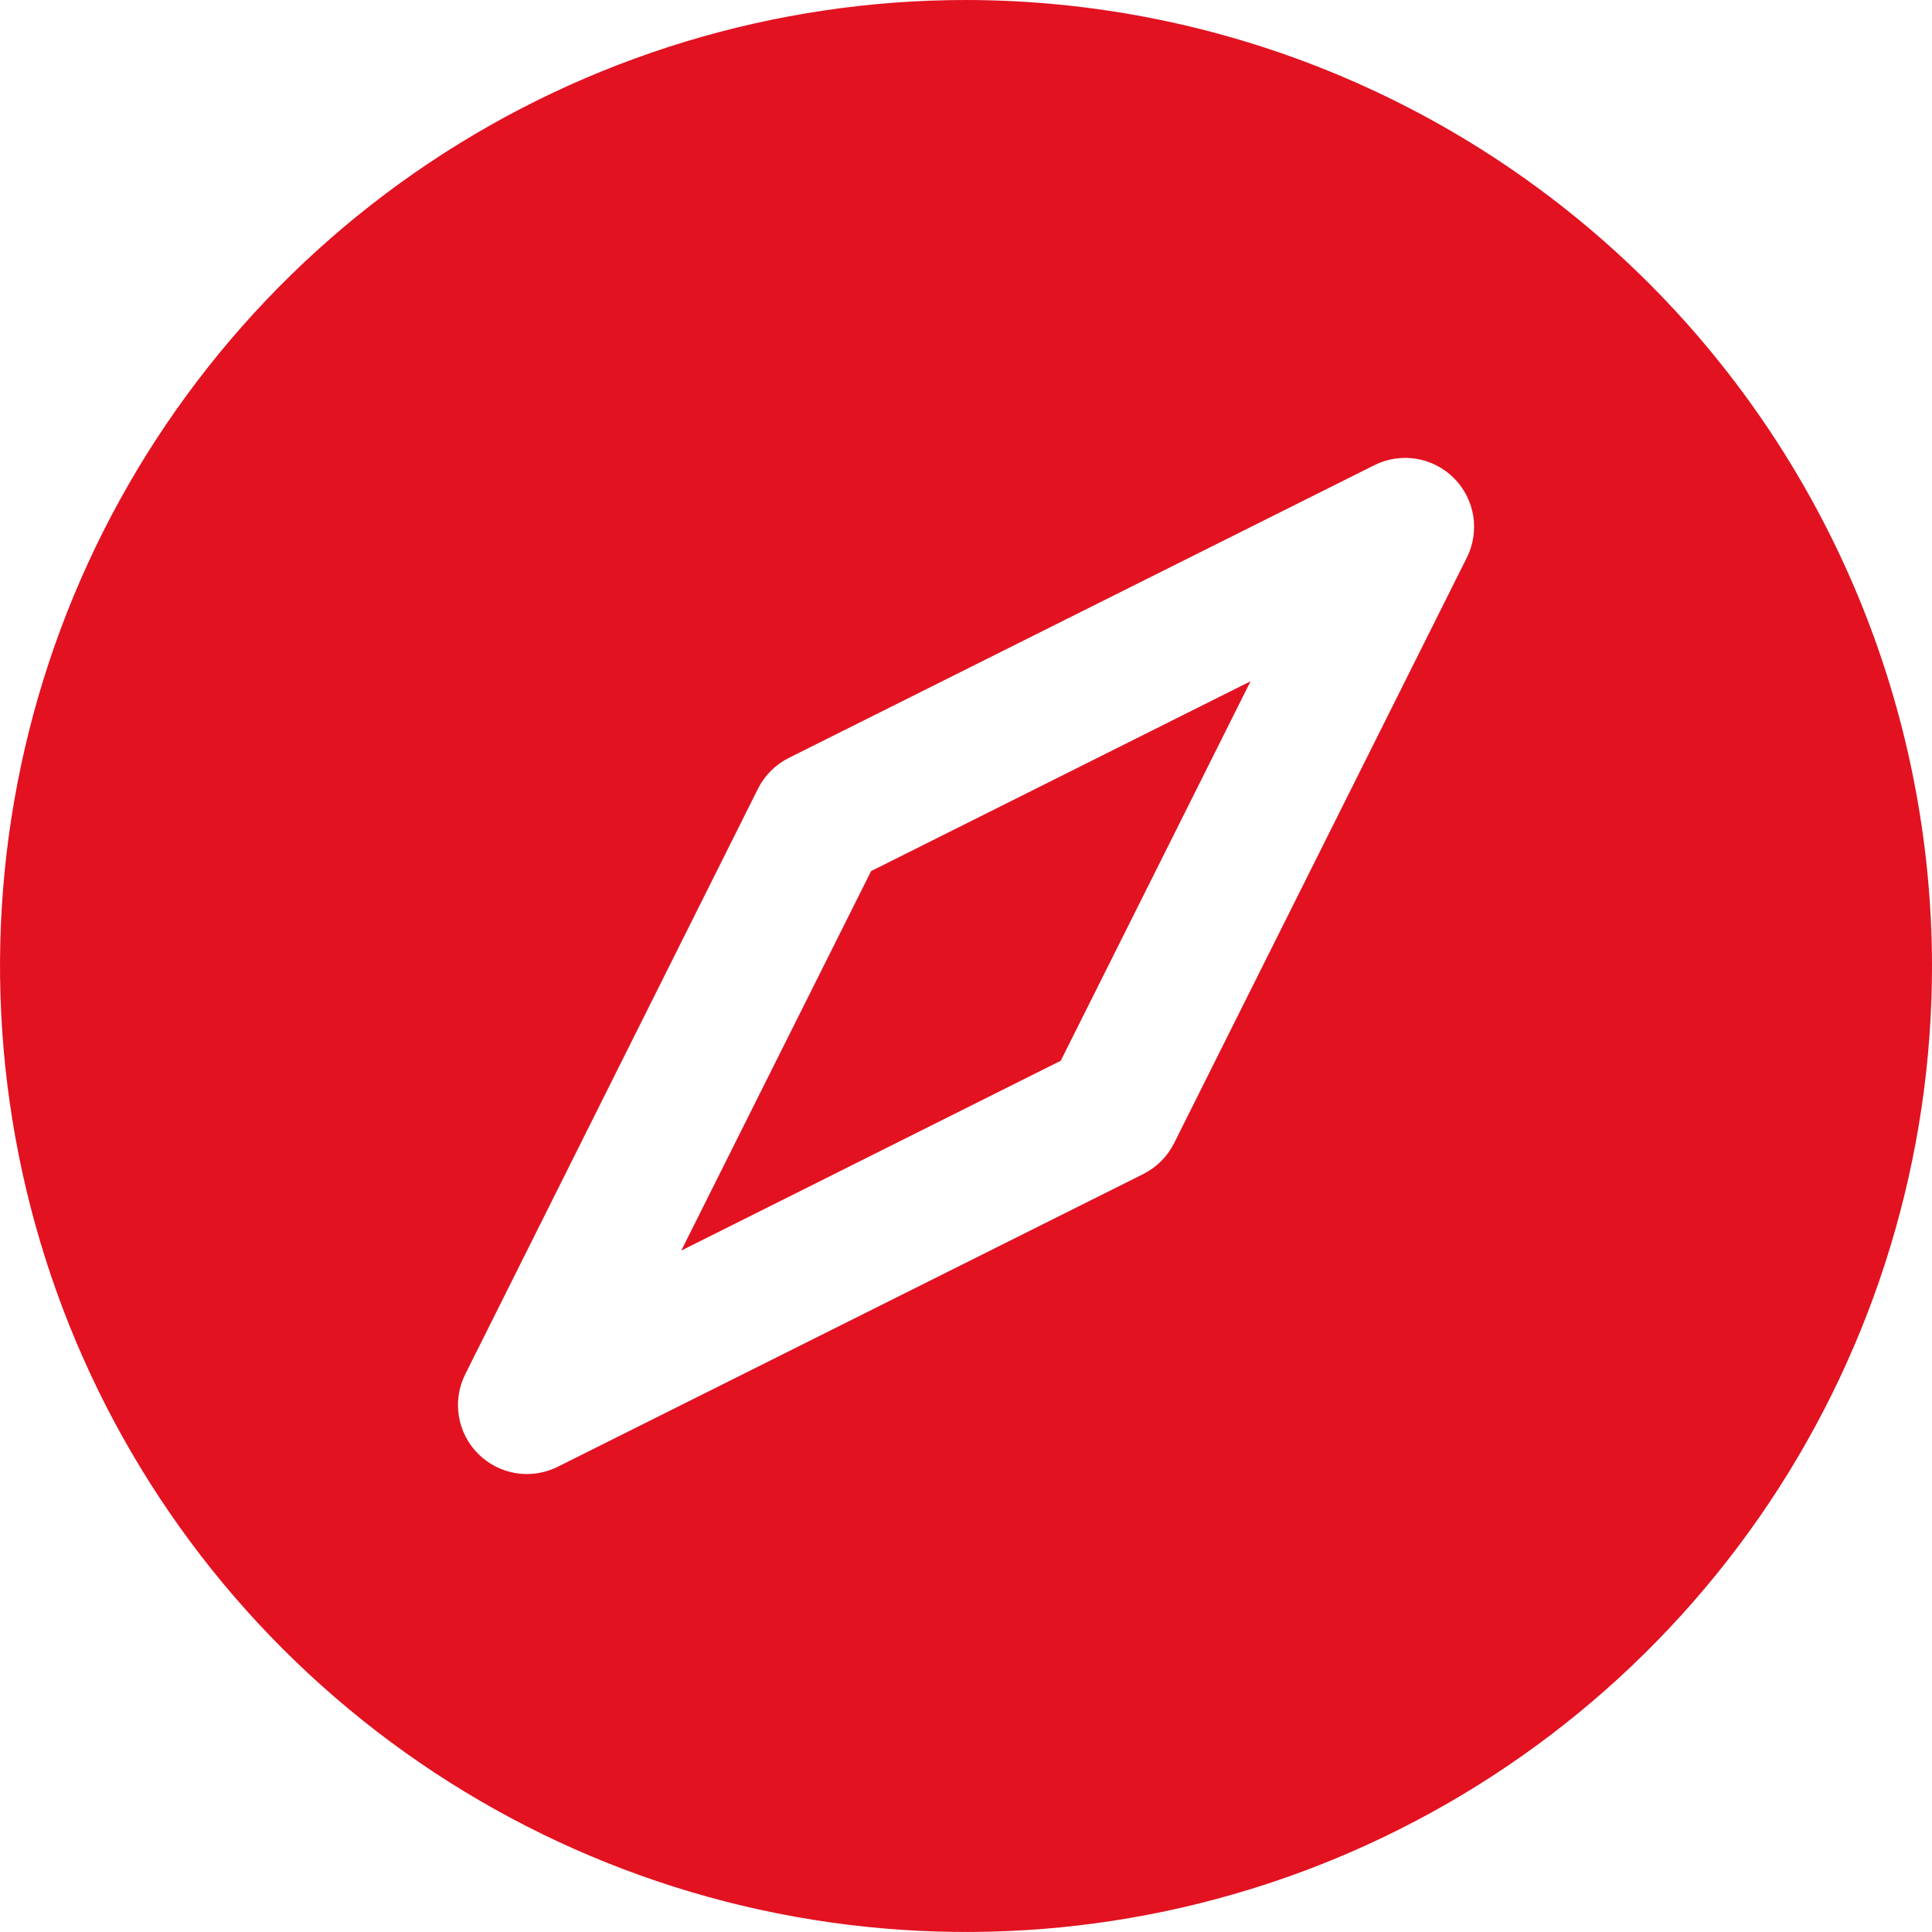 <svg width="24" height="24" viewBox="0 0 24 24" fill="none" xmlns="http://www.w3.org/2000/svg">
<g clip-path="url(#clip0_2085_5)">
<path d="M10.821 10.821L15.535 8.463L13.177 13.177L8.463 15.535L10.821 10.821ZM24 12C24 14.373 23.296 16.693 21.978 18.667C20.659 20.64 18.785 22.178 16.592 23.087C14.399 23.995 11.987 24.232 9.659 23.769C7.331 23.306 5.193 22.163 3.515 20.485C1.836 18.807 0.694 16.669 0.231 14.341C-0.232 12.013 0.005 9.601 0.913 7.408C1.822 5.215 3.36 3.341 5.333 2.022C7.307 0.704 9.627 0 12 0C15.182 0.003 18.232 1.269 20.482 3.518C22.731 5.768 23.997 8.818 24 12ZM18.061 5.939C17.934 5.812 17.77 5.728 17.592 5.699C17.415 5.671 17.233 5.698 17.072 5.779L9.799 9.415C9.633 9.498 9.498 9.633 9.415 9.799L5.779 17.072C5.699 17.233 5.671 17.415 5.7 17.592C5.729 17.769 5.813 17.933 5.94 18.06C6.067 18.187 6.231 18.271 6.408 18.3C6.586 18.329 6.767 18.301 6.928 18.221L14.201 14.585C14.367 14.502 14.502 14.367 14.585 14.201L18.221 6.928C18.302 6.767 18.329 6.585 18.301 6.408C18.272 6.23 18.188 6.066 18.061 5.939Z" fill="#E21221"/>
</g>
<defs>
<clipPath id="clip0_2085_5">
<rect width="24" height="24" fill="white"/>
</clipPath>
</defs>
</svg>
